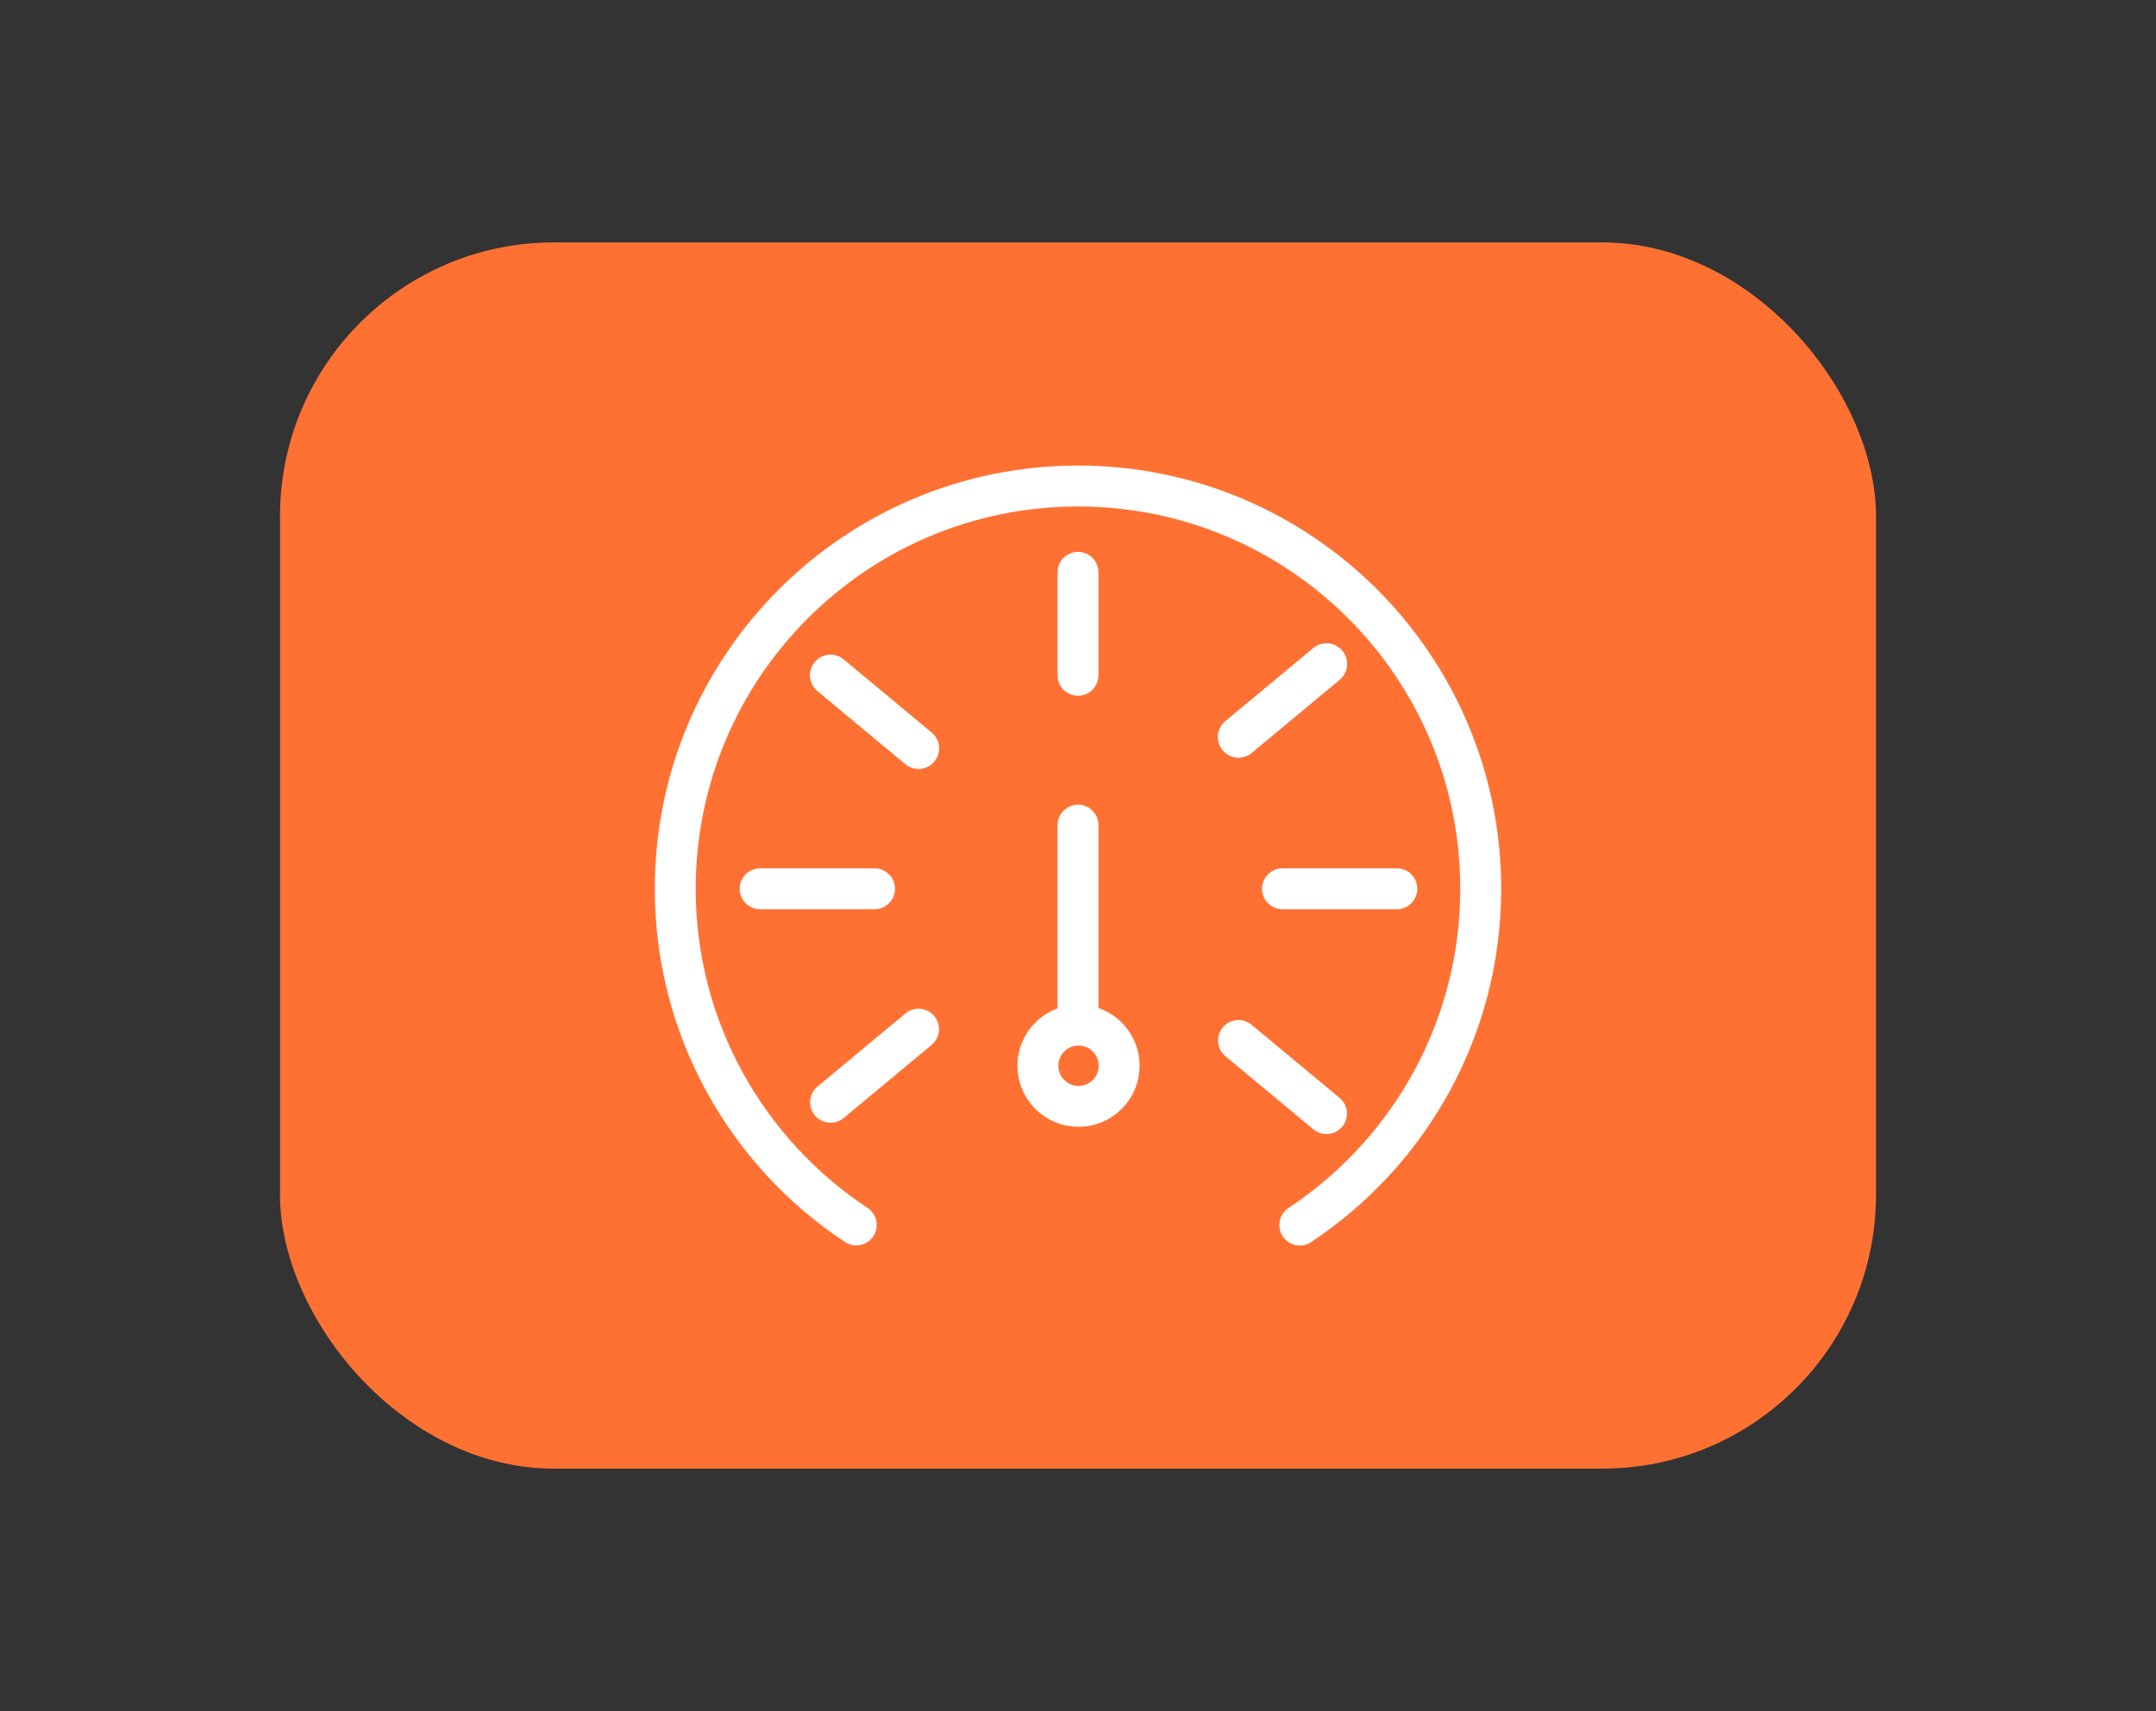 <?xml version="1.0" encoding="UTF-8"?><svg id="a" xmlns="http://www.w3.org/2000/svg" viewBox="0 0 105.391 83.641"><rect x="0" y="0" width="105.391" height="83.641" fill="#333333" stroke="none"/><rect x="13.687" y="11.85" width="78.016" height="59.941" rx="13.384" ry="13.384" style="fill:#ff7133;"/><g><path d="m63.537,59.884c5.328-3.527,8.845-9.571,8.845-16.438,0-10.874-8.814-19.688-19.685-19.688s-19.688,8.814-19.688,19.688c0,6.867,3.516,12.911,8.848,16.434" style="fill:none; stroke:#fff; stroke-linecap:round; stroke-miterlimit:10; stroke-width:2px;"/><line x1="52.696" y1="27.976" x2="52.696" y2="33.009" style="fill:none; stroke:#fff; stroke-linecap:round; stroke-miterlimit:10; stroke-width:2px;"/><line x1="37.158" y1="43.446" x2="42.75" y2="43.446" style="fill:none; stroke:#fff; stroke-linecap:round; stroke-miterlimit:10; stroke-width:2px;"/><line x1="62.692" y1="43.446" x2="68.283" y2="43.446" style="fill:none; stroke:#fff; stroke-linecap:round; stroke-miterlimit:10; stroke-width:2px;"/><line x1="60.542" y1="36.029" x2="64.842" y2="32.455" style="fill:none; stroke:#fff; stroke-linecap:round; stroke-miterlimit:10; stroke-width:2px;"/><line x1="60.542" y1="36.029" x2="64.842" y2="32.455" style="fill:none; stroke:#fff; stroke-linecap:round; stroke-miterlimit:10; stroke-width:2px;"/><line x1="44.9" y1="36.582" x2="40.6" y2="33.009" style="fill:none; stroke:#fff; stroke-linecap:round; stroke-miterlimit:10; stroke-width:2px;"/><line x1="60.542" y1="36.029" x2="64.842" y2="32.455" style="fill:none; stroke:#fff; stroke-linecap:round; stroke-miterlimit:10; stroke-width:2px;"/><line x1="44.9" y1="36.582" x2="40.6" y2="33.009" style="fill:none; stroke:#fff; stroke-linecap:round; stroke-miterlimit:10; stroke-width:2px;"/><line x1="60.542" y1="50.863" x2="64.842" y2="54.436" style="fill:none; stroke:#fff; stroke-linecap:round; stroke-miterlimit:10; stroke-width:2px;"/><line x1="44.9" y1="50.309" x2="40.6" y2="53.883" style="fill:none; stroke:#fff; stroke-linecap:round; stroke-miterlimit:10; stroke-width:2px;"/><line x1="52.696" y1="40.336" x2="52.696" y2="49.58" style="fill:none; stroke:#fff; stroke-linecap:round; stroke-miterlimit:10; stroke-width:2px;"/><circle cx="52.721" cy="52.096" r="1.986" style="fill:none; stroke:#fff; stroke-linecap:round; stroke-miterlimit:10; stroke-width:2px;"/></g></svg>
